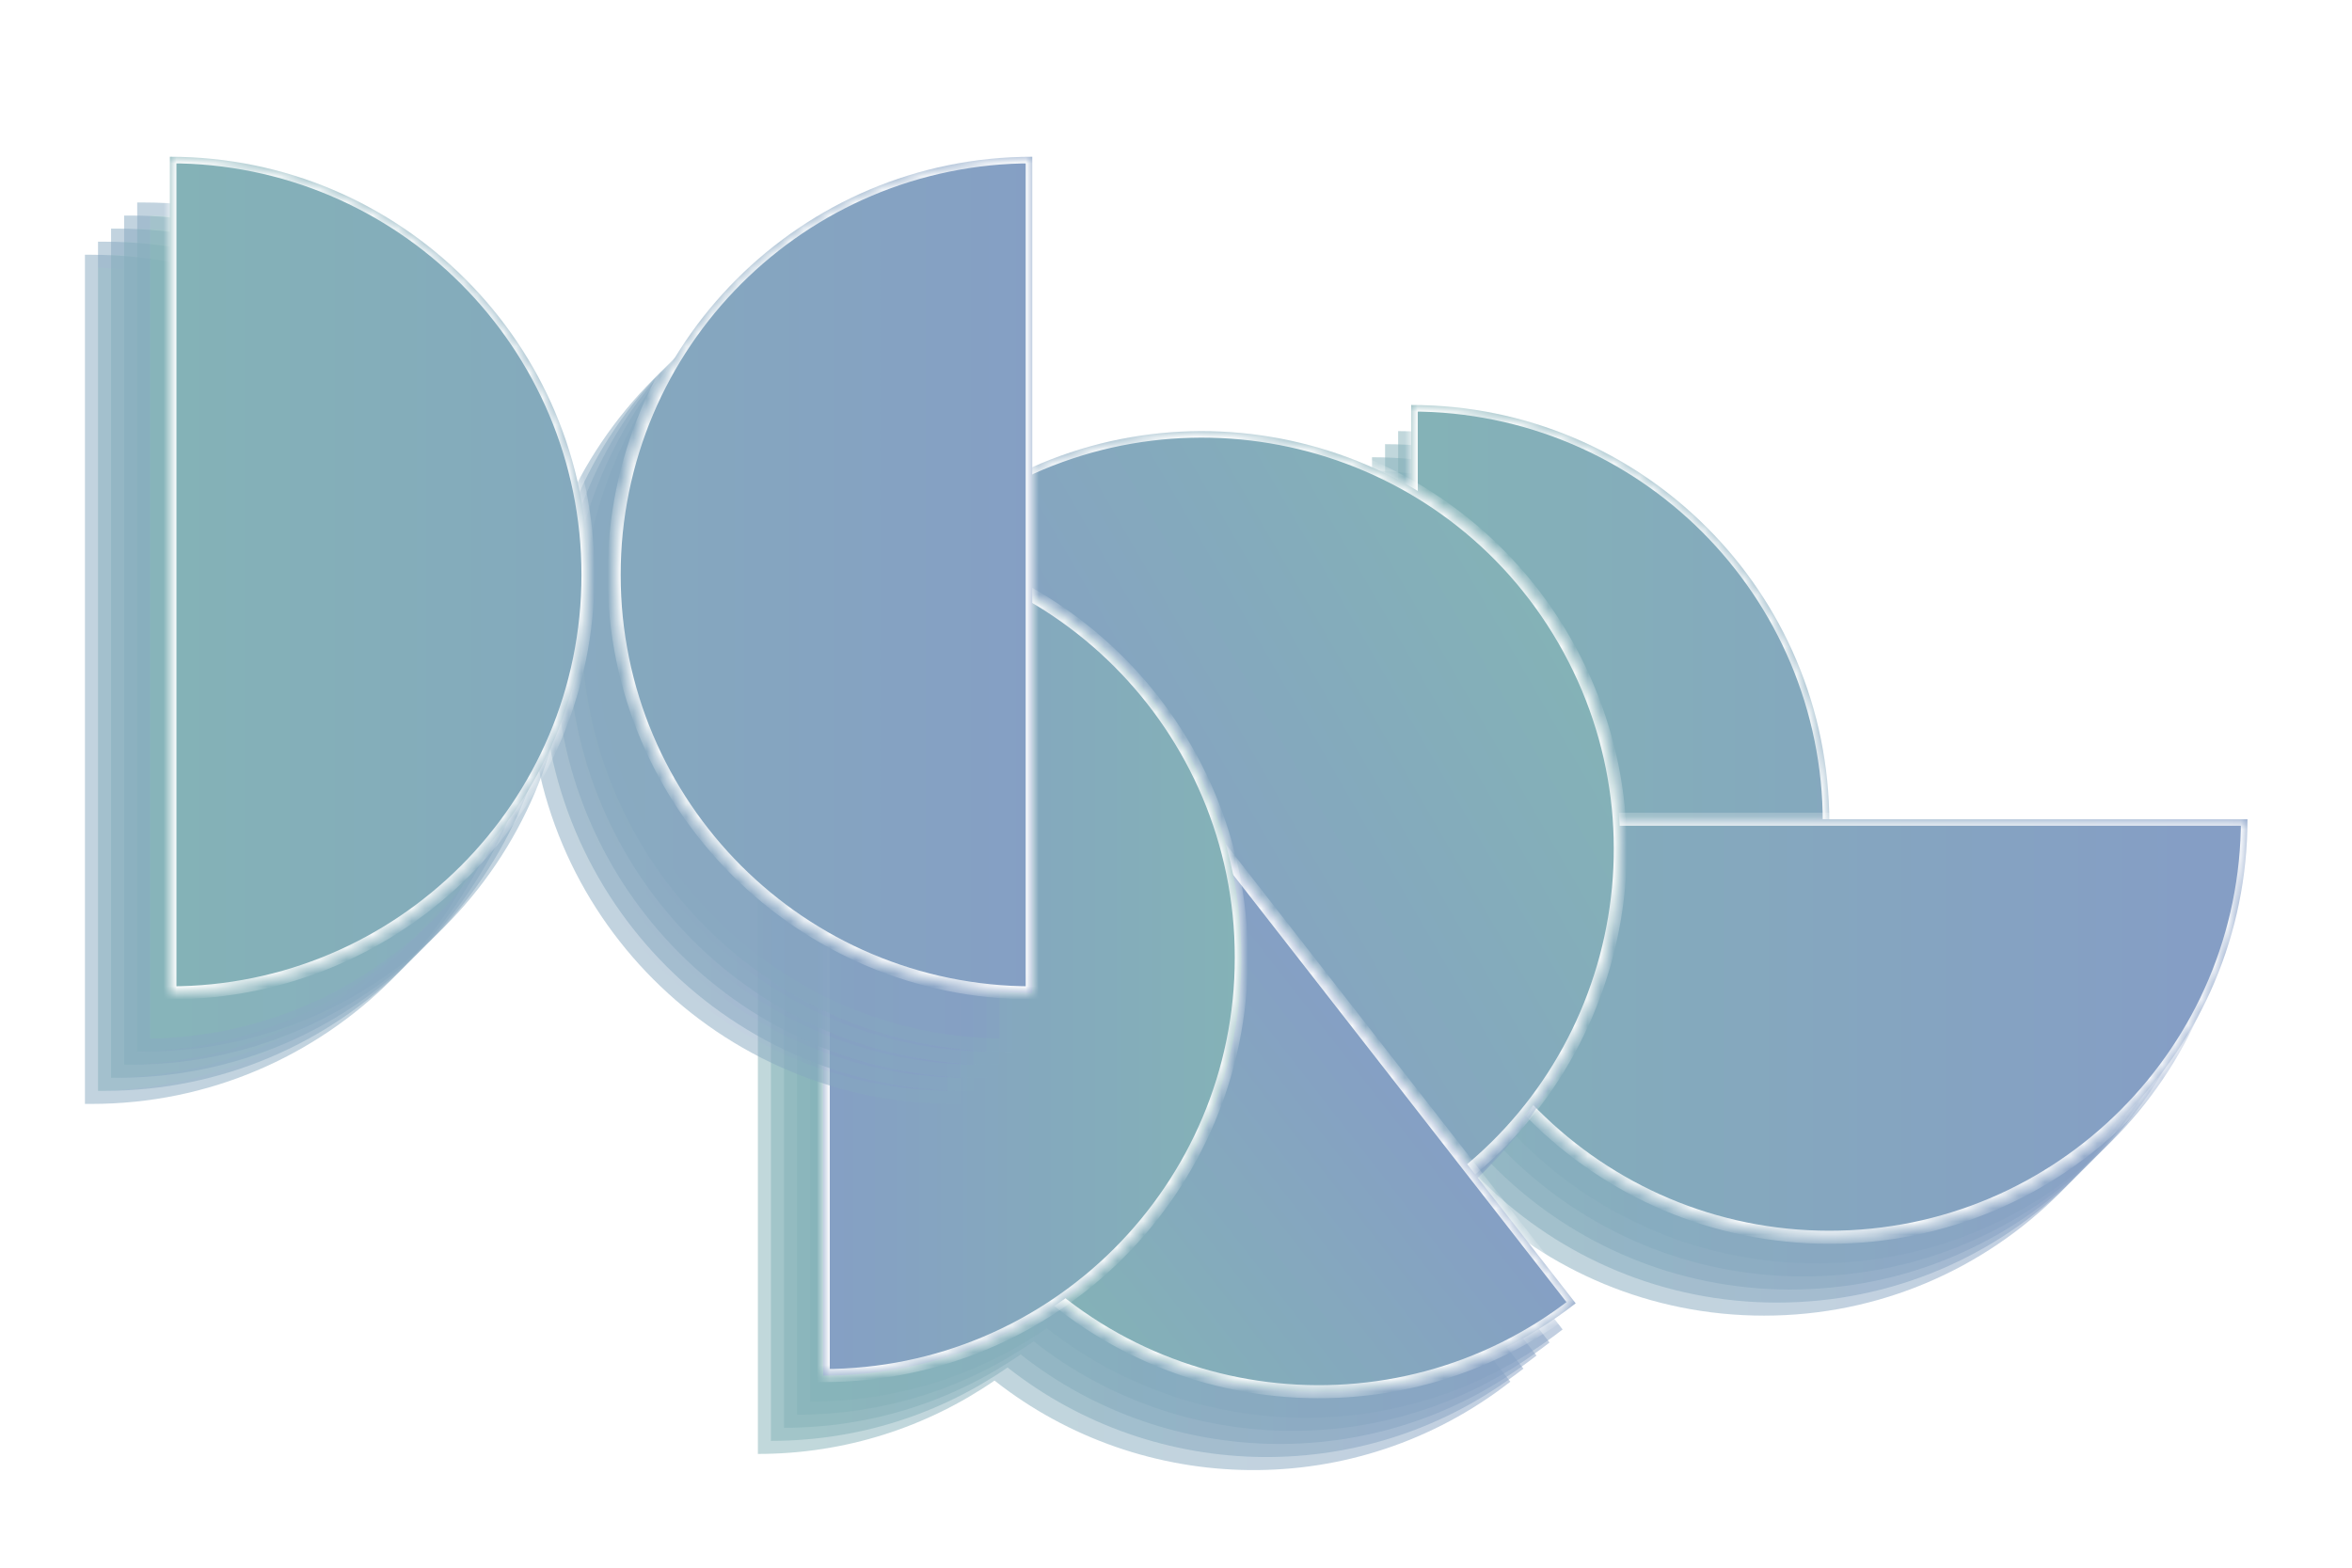 <svg width="180" height="120" viewBox="0 0 180 120" fill="none" xmlns="http://www.w3.org/2000/svg">
<g clip-path="url(#clip0_3_1055)">
<g opacity="0.5" filter="url(#filter0_d_3_1055)">
<path fill-rule="evenodd" clip-rule="evenodd" d="M103.015 68.707H103L103 67.71C103 67.709 103 67.708 103 67.707L103 36C120.576 36 134.842 50.169 134.999 67.707L167 67.707C167 85.381 152.673 99.707 135 99.707C117.662 99.707 103.544 85.918 103.015 68.707Z" fill="url(#paint0_linear_3_1055)"/>
</g>
<g opacity="0.5" filter="url(#filter1_d_3_1055)">
<path fill-rule="evenodd" clip-rule="evenodd" d="M104.015 67.707H104L104 66.71C104 66.709 104 66.708 104 66.707L104 35C121.576 35 135.842 49.169 135.999 66.707L168 66.707C168 84.381 153.673 98.707 136 98.707C118.662 98.707 104.544 84.918 104.015 67.707Z" fill="url(#paint1_linear_3_1055)"/>
</g>
<g opacity="0.5" filter="url(#filter2_d_3_1055)">
<path fill-rule="evenodd" clip-rule="evenodd" d="M105.015 66.707H105L105 65.71C105 65.709 105 65.708 105 65.707L105 34C122.576 34 136.842 48.169 136.999 65.707L169 65.707C169 83.381 154.673 97.707 137 97.707C119.662 97.707 105.544 83.918 105.015 66.707Z" fill="url(#paint2_linear_3_1055)"/>
</g>
<g opacity="0.5" filter="url(#filter3_d_3_1055)">
<path fill-rule="evenodd" clip-rule="evenodd" d="M106.015 65.707H106L106 64.71C106 64.709 106 64.708 106 64.707L106 33C123.576 33 137.842 47.169 137.999 64.707L170 64.707C170 82.381 155.673 96.707 138 96.707C120.662 96.707 106.544 82.918 106.015 65.707Z" fill="url(#paint3_linear_3_1055)"/>
</g>
<g opacity="0.5" filter="url(#filter4_d_3_1055)">
<path fill-rule="evenodd" clip-rule="evenodd" d="M107.015 64.707H107L107 63.71C107 63.709 107 63.708 107 63.708L107 32C124.576 32 138.842 46.169 138.999 63.708L171 63.708C171 81.381 156.673 95.707 139 95.707C121.662 95.707 107.544 81.918 107.015 64.707Z" fill="url(#paint4_linear_3_1055)"/>
</g>
<mask id="path-6-inside-1_3_1055" fill="white">
<path fill-rule="evenodd" clip-rule="evenodd" d="M108 63.708L139.992 63.708C139.997 63.472 140 63.236 140 63C140 45.327 125.673 31 108 31L108 63.708Z"/>
</mask>
<path fill-rule="evenodd" clip-rule="evenodd" d="M108 63.708L139.992 63.708C139.997 63.472 140 63.236 140 63C140 45.327 125.673 31 108 31L108 63.708Z" fill="url(#paint5_linear_3_1055)"/>
<path d="M108 63.708L107.5 63.708L107.5 64.207L108 64.207L108 63.708ZM139.992 63.708L139.992 64.207L140.482 64.207L140.492 63.718L139.992 63.708ZM108 31L108 30.5L107.5 30.5L107.5 31L108 31ZM108 64.207L139.992 64.207L139.992 63.208L108 63.208L108 64.207ZM140.492 63.718C140.497 63.48 140.5 63.24 140.5 63L139.5 63C139.5 63.233 139.498 63.465 139.493 63.697L140.492 63.718ZM140.5 63C140.5 45.051 125.949 30.5 108 30.5L108 31.5C125.397 31.5 139.5 45.603 139.5 63L140.5 63ZM107.5 31L107.5 63.708L108.5 63.708L108.5 31L107.5 31Z" fill="white" mask="url(#path-6-inside-1_3_1055)"/>
<mask id="path-8-inside-2_3_1055" fill="white">
<path fill-rule="evenodd" clip-rule="evenodd" d="M108 62.708C108 80.381 122.327 94.707 140 94.707C157.673 94.707 172 80.381 172 62.708L108 62.708Z"/>
</mask>
<path fill-rule="evenodd" clip-rule="evenodd" d="M108 62.708C108 80.381 122.327 94.707 140 94.707C157.673 94.707 172 80.381 172 62.708L108 62.708Z" fill="url(#paint6_linear_3_1055)"/>
<path d="M108 62.708L108 62.208L107.5 62.208L107.5 62.708L108 62.708ZM172 62.708L172.5 62.708L172.5 62.208L172 62.208L172 62.708ZM140 94.207C122.603 94.207 108.5 80.104 108.5 62.708L107.5 62.708C107.5 80.657 122.051 95.207 140 95.207L140 94.207ZM171.5 62.708C171.5 80.104 157.397 94.207 140 94.207L140 95.207C157.949 95.207 172.5 80.657 172.5 62.708L171.5 62.708ZM172 62.208L108 62.208L108 63.208L172 63.208L172 62.208Z" fill="white" mask="url(#path-8-inside-2_3_1055)"/>
<g opacity="0.5" filter="url(#filter5_d_3_1055)">
<path fill-rule="evenodd" clip-rule="evenodd" d="M114.713 54.005C122.597 67.662 119.272 84.715 107.591 94.507L115.588 104.764C103.732 114.008 87.412 113.588 76.112 104.677C70.962 108.219 64.723 110.293 58 110.293L58 46.292C60.313 46.292 62.568 46.538 64.742 47.004C66.587 45.221 68.678 43.633 71 42.292C86.305 33.456 105.876 38.7 114.713 54.005Z" fill="url(#paint7_linear_3_1055)"/>
</g>
<g opacity="0.5" filter="url(#filter6_d_3_1055)">
<path fill-rule="evenodd" clip-rule="evenodd" d="M115.713 53.005C123.597 66.662 120.272 83.715 108.591 93.507L116.588 103.764C104.732 113.008 88.412 112.588 77.112 103.677C71.962 107.219 65.723 109.293 59 109.293L59 45.293C61.313 45.293 63.568 45.538 65.742 46.004C67.587 44.221 69.678 42.633 72 41.292C87.305 32.456 106.876 37.7 115.713 53.005Z" fill="url(#paint8_linear_3_1055)"/>
</g>
<g opacity="0.5" filter="url(#filter7_d_3_1055)">
<path fill-rule="evenodd" clip-rule="evenodd" d="M116.713 52.005C124.597 65.662 121.272 82.715 109.591 92.507L117.588 102.764C105.732 112.008 89.412 111.588 78.112 102.677C72.962 106.219 66.723 108.293 60 108.293L60 44.292C62.313 44.292 64.568 44.538 66.742 45.004C68.587 43.221 70.678 41.633 73 40.292C88.305 31.456 107.876 36.7 116.713 52.005Z" fill="url(#paint9_linear_3_1055)"/>
</g>
<g opacity="0.5" filter="url(#filter8_d_3_1055)">
<path fill-rule="evenodd" clip-rule="evenodd" d="M117.713 51.005C125.598 64.662 122.272 81.715 110.591 91.507L118.588 101.764C106.732 111.008 90.412 110.588 79.112 101.677C73.962 105.219 67.723 107.293 61 107.293L61 43.292C63.313 43.292 65.568 43.538 67.742 44.004C69.587 42.221 71.678 40.633 74 39.292C89.305 30.456 108.876 35.7 117.713 51.005Z" fill="url(#paint10_linear_3_1055)"/>
</g>
<g opacity="0.5" filter="url(#filter9_d_3_1055)">
<path fill-rule="evenodd" clip-rule="evenodd" d="M118.713 50.005C126.597 63.662 123.272 80.715 111.591 90.507L119.588 100.764C107.732 110.008 91.412 109.588 80.112 100.677C74.962 104.219 68.723 106.293 62 106.293L62 42.292C64.313 42.292 66.568 42.538 68.742 43.004C70.587 41.221 72.678 39.633 75 38.292C90.305 29.456 109.876 34.7 118.713 50.005Z" fill="url(#paint11_linear_3_1055)"/>
</g>
<mask id="path-15-inside-3_3_1055" fill="white">
<path fill-rule="evenodd" clip-rule="evenodd" d="M95.88 96.778C100.03 96.273 104.15 94.941 108 92.718C123.305 83.882 128.549 64.311 119.713 49.005C110.876 33.7 91.305 28.456 76 37.292C72.15 39.515 68.937 42.417 66.424 45.759L95.88 96.778Z"/>
</mask>
<path fill-rule="evenodd" clip-rule="evenodd" d="M95.88 96.778C100.03 96.273 104.15 94.941 108 92.718C123.305 83.882 128.549 64.311 119.713 49.005C110.876 33.7 91.305 28.456 76 37.292C72.15 39.515 68.937 42.417 66.424 45.759L95.88 96.778Z" fill="url(#paint12_linear_3_1055)"/>
<path d="M95.88 96.778L95.447 97.028L95.612 97.314L95.94 97.274L95.88 96.778ZM66.424 45.759L66.025 45.459L65.826 45.723L65.991 46.009L66.424 45.759ZM107.75 92.285C103.959 94.474 99.904 95.784 95.819 96.281L95.94 97.274C100.156 96.761 104.341 95.408 108.25 93.151L107.75 92.285ZM119.28 49.255C127.978 64.322 122.816 83.587 107.75 92.285L108.25 93.151C123.794 84.177 129.12 64.3 120.146 48.755L119.28 49.255ZM76.25 37.725C91.316 29.027 110.581 34.189 119.28 49.255L120.146 48.755C111.171 33.211 91.294 27.885 75.75 36.859L76.25 37.725ZM66.824 46.06C69.297 42.77 72.46 39.914 76.25 37.725L75.75 36.859C71.841 39.117 68.577 42.064 66.025 45.459L66.824 46.06ZM65.991 46.009L95.447 97.028L96.313 96.528L66.857 45.509L65.991 46.009Z" fill="white" mask="url(#path-15-inside-3_3_1055)"/>
<mask id="path-17-inside-4_3_1055" fill="white">
<path fill-rule="evenodd" clip-rule="evenodd" d="M81.236 49.293C67.298 60.159 64.809 80.267 75.676 94.205C86.543 108.142 106.651 110.631 120.588 99.764L81.236 49.293Z"/>
</mask>
<path fill-rule="evenodd" clip-rule="evenodd" d="M81.236 49.293C67.298 60.159 64.809 80.267 75.676 94.205C86.543 108.142 106.651 110.631 120.588 99.764L81.236 49.293Z" fill="url(#paint13_linear_3_1055)"/>
<path d="M81.236 49.293L81.63 48.985L81.323 48.591L80.928 48.898L81.236 49.293ZM120.588 99.764L120.896 100.159L121.29 99.851L120.982 99.457L120.588 99.764ZM76.07 93.897C65.373 80.177 67.824 60.384 81.543 49.687L80.928 48.898C66.773 59.935 64.245 80.357 75.282 94.512L76.07 93.897ZM120.281 99.37C106.561 110.067 86.767 107.617 76.07 93.897L75.282 94.512C86.318 108.667 106.74 111.195 120.896 100.159L120.281 99.37ZM120.982 99.457L81.63 48.985L80.841 49.6L120.194 100.072L120.982 99.457Z" fill="white" mask="url(#path-17-inside-4_3_1055)"/>
<mask id="path-19-inside-5_3_1055" fill="white">
<path fill-rule="evenodd" clip-rule="evenodd" d="M63 105.293C80.673 105.293 95 90.966 95 73.293C95 55.619 80.673 41.292 63 41.292L63 105.293Z"/>
</mask>
<path fill-rule="evenodd" clip-rule="evenodd" d="M63 105.293C80.673 105.293 95 90.966 95 73.293C95 55.619 80.673 41.292 63 41.292L63 105.293Z" fill="url(#paint14_linear_3_1055)"/>
<path d="M63 105.293L62.5 105.293L62.5 105.793L63 105.793L63 105.293ZM63 41.292L63 40.792L62.5 40.792L62.5 41.292L63 41.292ZM94.5 73.293C94.5 90.689 80.397 104.793 63 104.793L63 105.793C80.949 105.793 95.5 91.242 95.5 73.293L94.5 73.293ZM63 41.792C80.397 41.792 94.5 55.896 94.5 73.293L95.5 73.293C95.5 55.343 80.949 40.792 63 40.792L63 41.792ZM62.5 41.292L62.5 105.293L63.5 105.293L63.5 41.292L62.5 41.292Z" fill="white" mask="url(#path-19-inside-5_3_1055)"/>
<g filter="url(#filter10_d_3_1055)">
<g opacity="0.5" filter="url(#filter11_d_3_1055)">
<mask id="path-21-outside-6_3_1055" maskUnits="userSpaceOnUse" x="6" y="17" width="68" height="66" fill="black">
<rect fill="white" x="6" y="17" width="68" height="66"/>
<path fill-rule="evenodd" clip-rule="evenodd" d="M39 50C39 67.673 24.673 82 7 82L7 18C24.673 18 39 32.327 39 50ZM41 50C41 32.327 55.327 18 73 18V82C55.327 82 41 67.673 41 50Z"/>
</mask>
<path fill-rule="evenodd" clip-rule="evenodd" d="M39 50C39 67.673 24.673 82 7 82L7 18C24.673 18 39 32.327 39 50ZM41 50C41 32.327 55.327 18 73 18V82C55.327 82 41 67.673 41 50Z" fill="url(#paint15_linear_3_1055)"/>
<path d="M7 82L6.5 82L6.5 82.5L7 82.5L7 82ZM39 50L39.5 50V50H39ZM7 18L7 17.5L6.5 17.5L6.5 18L7 18ZM73 18H73.5V17.5H73V18ZM73 82V82.5H73.5V82H73ZM7 82.5C24.949 82.5 39.5 67.949 39.5 50L38.5 50C38.5 67.397 24.397 81.5 7 81.5L7 82.5ZM6.5 18L6.5 82L7.5 82L7.5 18L6.5 18ZM39.5 50C39.5 32.051 24.949 17.5 7 17.5L7 18.5C24.397 18.5 38.5 32.603 38.5 50H39.5ZM73 17.5C55.051 17.5 40.5 32.051 40.5 50H41.5C41.5 32.603 55.603 18.5 73 18.5V17.5ZM73.5 82V18H72.5V82H73.5ZM40.5 50C40.5 67.949 55.051 82.5 73 82.5V81.5C55.603 81.5 41.5 67.397 41.5 50H40.5Z" fill="#85A8BF" mask="url(#path-21-outside-6_3_1055)"/>
</g>
</g>
<g filter="url(#filter12_d_3_1055)">
<g opacity="0.5" filter="url(#filter13_d_3_1055)">
<mask id="path-23-outside-7_3_1055" maskUnits="userSpaceOnUse" x="7" y="16" width="68" height="66" fill="black">
<rect fill="white" x="7" y="16" width="68" height="66"/>
<path fill-rule="evenodd" clip-rule="evenodd" d="M40 49C40 66.673 25.673 81 8 81L8 17C25.673 17 40 31.327 40 49ZM42 49C42 31.327 56.327 17 74 17V81C56.327 81 42 66.673 42 49Z"/>
</mask>
<path fill-rule="evenodd" clip-rule="evenodd" d="M40 49C40 66.673 25.673 81 8 81L8 17C25.673 17 40 31.327 40 49ZM42 49C42 31.327 56.327 17 74 17V81C56.327 81 42 66.673 42 49Z" fill="url(#paint16_linear_3_1055)"/>
<path d="M8 81L7.5 81L7.5 81.5L8 81.5L8 81ZM40 49L40.5 49V49H40ZM8 17L8 16.5L7.5 16.5L7.5 17L8 17ZM74 17H74.5V16.5H74V17ZM74 81V81.5H74.5V81H74ZM8 81.5C25.949 81.5 40.5 66.949 40.5 49L39.5 49C39.5 66.397 25.397 80.5 8 80.5L8 81.5ZM7.5 17L7.5 81L8.5 81L8.5 17L7.5 17ZM40.5 49C40.5 31.051 25.949 16.5 8 16.5L8 17.5C25.397 17.5 39.5 31.603 39.5 49H40.5ZM74 16.5C56.051 16.5 41.5 31.051 41.5 49H42.5C42.5 31.603 56.603 17.5 74 17.5V16.5ZM74.5 81V17H73.5V81H74.5ZM41.5 49C41.5 66.949 56.051 81.5 74 81.5V80.5C56.603 80.5 42.5 66.397 42.5 49H41.5Z" fill="#85A8BF" mask="url(#path-23-outside-7_3_1055)"/>
</g>
</g>
<g filter="url(#filter14_d_3_1055)">
<g opacity="0.5" filter="url(#filter15_d_3_1055)">
<mask id="path-25-outside-8_3_1055" maskUnits="userSpaceOnUse" x="8" y="15" width="68" height="66" fill="black">
<rect fill="white" x="8" y="15" width="68" height="66"/>
<path fill-rule="evenodd" clip-rule="evenodd" d="M41 48C41 65.673 26.673 80 9 80L9 16C26.673 16 41 30.327 41 48ZM43 48C43 30.327 57.327 16 75 16V80C57.327 80 43 65.673 43 48Z"/>
</mask>
<path fill-rule="evenodd" clip-rule="evenodd" d="M41 48C41 65.673 26.673 80 9 80L9 16C26.673 16 41 30.327 41 48ZM43 48C43 30.327 57.327 16 75 16V80C57.327 80 43 65.673 43 48Z" fill="url(#paint17_linear_3_1055)"/>
<path d="M9 80L8.5 80L8.5 80.5L9 80.5L9 80ZM41 48L41.5 48V48H41ZM9 16L9 15.5L8.5 15.5L8.5 16L9 16ZM75 16H75.5V15.5H75V16ZM75 80V80.5H75.5V80H75ZM9 80.5C26.949 80.5 41.5 65.949 41.5 48L40.5 48C40.5 65.397 26.397 79.5 9 79.5L9 80.5ZM8.5 16L8.5 80L9.5 80L9.5 16L8.5 16ZM41.5 48C41.5 30.051 26.949 15.5 9 15.5L9 16.5C26.397 16.5 40.5 30.603 40.5 48H41.5ZM75 15.5C57.051 15.5 42.5 30.051 42.5 48H43.5C43.5 30.603 57.603 16.5 75 16.5V15.5ZM75.5 80V16H74.5V80H75.5ZM42.5 48C42.5 65.949 57.051 80.5 75 80.5V79.5C57.603 79.5 43.5 65.397 43.5 48H42.5Z" fill="#85A8BF" mask="url(#path-25-outside-8_3_1055)"/>
</g>
</g>
<g filter="url(#filter16_d_3_1055)">
<g opacity="0.5" filter="url(#filter17_d_3_1055)">
<mask id="path-27-outside-9_3_1055" maskUnits="userSpaceOnUse" x="9" y="14" width="68" height="66" fill="black">
<rect fill="white" x="9" y="14" width="68" height="66"/>
<path fill-rule="evenodd" clip-rule="evenodd" d="M42 47C42 64.673 27.673 79 10 79L10 15C27.673 15 42 29.327 42 47ZM44 47C44 29.327 58.327 15 76 15V79C58.327 79 44 64.673 44 47Z"/>
</mask>
<path fill-rule="evenodd" clip-rule="evenodd" d="M42 47C42 64.673 27.673 79 10 79L10 15C27.673 15 42 29.327 42 47ZM44 47C44 29.327 58.327 15 76 15V79C58.327 79 44 64.673 44 47Z" fill="url(#paint18_linear_3_1055)"/>
<path d="M10 79L9.5 79L9.5 79.5L10 79.5L10 79ZM42 47L42.5 47V47H42ZM10 15L10 14.5L9.5 14.5L9.5 15L10 15ZM76 15H76.5V14.5H76V15ZM76 79V79.5H76.5V79H76ZM10 79.5C27.949 79.5 42.5 64.949 42.5 47L41.5 47C41.5 64.397 27.397 78.5 10 78.5L10 79.5ZM9.5 15L9.5 79L10.5 79L10.5 15L9.5 15ZM42.5 47C42.5 29.051 27.949 14.5 10 14.5L10 15.5C27.397 15.5 41.5 29.603 41.5 47H42.5ZM76 14.5C58.051 14.5 43.5 29.051 43.5 47H44.5C44.5 29.603 58.603 15.5 76 15.5V14.5ZM76.5 79V15H75.5V79H76.5ZM43.5 47C43.5 64.949 58.051 79.5 76 79.5V78.5C58.603 78.5 44.5 64.397 44.5 47H43.5Z" fill="#85A8BF" mask="url(#path-27-outside-9_3_1055)"/>
</g>
</g>
<g filter="url(#filter18_d_3_1055)">
<g opacity="0.5" filter="url(#filter19_d_3_1055)">
<mask id="path-29-outside-10_3_1055" maskUnits="userSpaceOnUse" x="10" y="13" width="68" height="66" fill="black">
<rect fill="white" x="10" y="13" width="68" height="66"/>
<path fill-rule="evenodd" clip-rule="evenodd" d="M43 46C43 63.673 28.673 78 11 78L11 14C28.673 14 43 28.327 43 46ZM45 46C45 28.327 59.327 14 77 14V78C59.327 78 45 63.673 45 46Z"/>
</mask>
<path fill-rule="evenodd" clip-rule="evenodd" d="M43 46C43 63.673 28.673 78 11 78L11 14C28.673 14 43 28.327 43 46ZM45 46C45 28.327 59.327 14 77 14V78C59.327 78 45 63.673 45 46Z" fill="url(#paint19_linear_3_1055)"/>
<path d="M11 78L10.5 78L10.5 78.5L11 78.5L11 78ZM43 46L43.5 46V46H43ZM11 14L11 13.5L10.5 13.5L10.5 14L11 14ZM77 14H77.5V13.5H77V14ZM77 78V78.5H77.5V78H77ZM11 78.5C28.949 78.5 43.5 63.949 43.5 46L42.5 46C42.5 63.397 28.397 77.5 11 77.5L11 78.5ZM10.5 14L10.5 78L11.5 78L11.5 14L10.5 14ZM43.5 46C43.5 28.051 28.949 13.5 11 13.5L11 14.5C28.397 14.5 42.5 28.603 42.5 46H43.5ZM77 13.5C59.051 13.5 44.5 28.051 44.5 46H45.5C45.5 28.603 59.603 14.5 77 14.5V13.5ZM77.5 78V14H76.5V78H77.5ZM44.5 46C44.5 63.949 59.051 78.5 77 78.5V77.5C59.603 77.5 45.5 63.397 45.5 46H44.5Z" fill="#85A8BF" mask="url(#path-29-outside-10_3_1055)"/>
</g>
</g>
<mask id="path-31-inside-11_3_1055" fill="white">
<path fill-rule="evenodd" clip-rule="evenodd" d="M45 44C45 61.673 30.673 76 13 76L13 12C30.673 12 45 26.327 45 44ZM47 44C47 26.327 61.327 12 79 12V76C61.327 76 47 61.673 47 44Z"/>
</mask>
<path fill-rule="evenodd" clip-rule="evenodd" d="M45 44C45 61.673 30.673 76 13 76L13 12C30.673 12 45 26.327 45 44ZM47 44C47 26.327 61.327 12 79 12V76C61.327 76 47 61.673 47 44Z" fill="url(#paint20_linear_3_1055)"/>
<path d="M13 76L12.5 76L12.5 76.5L13 76.5L13 76ZM45 44L45.5 44V44H45ZM13 12L13 11.5L12.5 11.5L12.5 12L13 12ZM79 12H79.5V11.5H79V12ZM79 76V76.5H79.5V76H79ZM13 76.5C30.949 76.5 45.5 61.949 45.5 44L44.5 44C44.5 61.397 30.397 75.5 13 75.5L13 76.5ZM12.5 12L12.5 76L13.5 76L13.5 12L12.5 12ZM45.5 44C45.5 26.051 30.949 11.5 13 11.5L13 12.5C30.397 12.5 44.5 26.603 44.5 44H45.5ZM79 11.5C61.051 11.5 46.5 26.051 46.5 44H47.5C47.5 26.603 61.603 12.5 79 12.5V11.5ZM79.5 76V12H78.5V76H79.5ZM46.5 44C46.5 61.949 61.051 76.5 79 76.5V75.5C61.603 75.5 47.5 61.397 47.5 44H46.5Z" fill="white" mask="url(#path-31-inside-11_3_1055)"/>
</g>
<defs>
<filter id="filter0_d_3_1055" x="99" y="33" width="72" height="71.707" filterUnits="userSpaceOnUse" color-interpolation-filters="sRGB">
<feFlood flood-opacity="0" result="BackgroundImageFix"/>
<feColorMatrix in="SourceAlpha" type="matrix" values="0 0 0 0 0 0 0 0 0 0 0 0 0 0 0 0 0 0 127 0" result="hardAlpha"/>
<feOffset dy="1"/>
<feGaussianBlur stdDeviation="2"/>
<feComposite in2="hardAlpha" operator="out"/>
<feColorMatrix type="matrix" values="0 0 0 0 0 0 0 0 0 0 0 0 0 0 0 0 0 0 0.1 0"/>
<feBlend mode="normal" in2="BackgroundImageFix" result="effect1_dropShadow_3_1055"/>
<feBlend mode="normal" in="SourceGraphic" in2="effect1_dropShadow_3_1055" result="shape"/>
</filter>
<filter id="filter1_d_3_1055" x="100" y="32" width="72" height="71.707" filterUnits="userSpaceOnUse" color-interpolation-filters="sRGB">
<feFlood flood-opacity="0" result="BackgroundImageFix"/>
<feColorMatrix in="SourceAlpha" type="matrix" values="0 0 0 0 0 0 0 0 0 0 0 0 0 0 0 0 0 0 127 0" result="hardAlpha"/>
<feOffset dy="1"/>
<feGaussianBlur stdDeviation="2"/>
<feComposite in2="hardAlpha" operator="out"/>
<feColorMatrix type="matrix" values="0 0 0 0 0 0 0 0 0 0 0 0 0 0 0 0 0 0 0.1 0"/>
<feBlend mode="normal" in2="BackgroundImageFix" result="effect1_dropShadow_3_1055"/>
<feBlend mode="normal" in="SourceGraphic" in2="effect1_dropShadow_3_1055" result="shape"/>
</filter>
<filter id="filter2_d_3_1055" x="101" y="31" width="72" height="71.707" filterUnits="userSpaceOnUse" color-interpolation-filters="sRGB">
<feFlood flood-opacity="0" result="BackgroundImageFix"/>
<feColorMatrix in="SourceAlpha" type="matrix" values="0 0 0 0 0 0 0 0 0 0 0 0 0 0 0 0 0 0 127 0" result="hardAlpha"/>
<feOffset dy="1"/>
<feGaussianBlur stdDeviation="2"/>
<feComposite in2="hardAlpha" operator="out"/>
<feColorMatrix type="matrix" values="0 0 0 0 0 0 0 0 0 0 0 0 0 0 0 0 0 0 0.1 0"/>
<feBlend mode="normal" in2="BackgroundImageFix" result="effect1_dropShadow_3_1055"/>
<feBlend mode="normal" in="SourceGraphic" in2="effect1_dropShadow_3_1055" result="shape"/>
</filter>
<filter id="filter3_d_3_1055" x="102" y="30" width="72" height="71.707" filterUnits="userSpaceOnUse" color-interpolation-filters="sRGB">
<feFlood flood-opacity="0" result="BackgroundImageFix"/>
<feColorMatrix in="SourceAlpha" type="matrix" values="0 0 0 0 0 0 0 0 0 0 0 0 0 0 0 0 0 0 127 0" result="hardAlpha"/>
<feOffset dy="1"/>
<feGaussianBlur stdDeviation="2"/>
<feComposite in2="hardAlpha" operator="out"/>
<feColorMatrix type="matrix" values="0 0 0 0 0 0 0 0 0 0 0 0 0 0 0 0 0 0 0.1 0"/>
<feBlend mode="normal" in2="BackgroundImageFix" result="effect1_dropShadow_3_1055"/>
<feBlend mode="normal" in="SourceGraphic" in2="effect1_dropShadow_3_1055" result="shape"/>
</filter>
<filter id="filter4_d_3_1055" x="103" y="29" width="72" height="71.707" filterUnits="userSpaceOnUse" color-interpolation-filters="sRGB">
<feFlood flood-opacity="0" result="BackgroundImageFix"/>
<feColorMatrix in="SourceAlpha" type="matrix" values="0 0 0 0 0 0 0 0 0 0 0 0 0 0 0 0 0 0 127 0" result="hardAlpha"/>
<feOffset dy="1"/>
<feGaussianBlur stdDeviation="2"/>
<feComposite in2="hardAlpha" operator="out"/>
<feColorMatrix type="matrix" values="0 0 0 0 0 0 0 0 0 0 0 0 0 0 0 0 0 0 0.1 0"/>
<feBlend mode="normal" in2="BackgroundImageFix" result="effect1_dropShadow_3_1055"/>
<feBlend mode="normal" in="SourceGraphic" in2="effect1_dropShadow_3_1055" result="shape"/>
</filter>
<filter id="filter5_d_3_1055" x="54" y="35" width="69.005" height="81.53" filterUnits="userSpaceOnUse" color-interpolation-filters="sRGB">
<feFlood flood-opacity="0" result="BackgroundImageFix"/>
<feColorMatrix in="SourceAlpha" type="matrix" values="0 0 0 0 0 0 0 0 0 0 0 0 0 0 0 0 0 0 127 0" result="hardAlpha"/>
<feOffset dy="1"/>
<feGaussianBlur stdDeviation="2"/>
<feComposite in2="hardAlpha" operator="out"/>
<feColorMatrix type="matrix" values="0 0 0 0 0 0 0 0 0 0 0 0 0 0 0 0 0 0 0.1 0"/>
<feBlend mode="normal" in2="BackgroundImageFix" result="effect1_dropShadow_3_1055"/>
<feBlend mode="normal" in="SourceGraphic" in2="effect1_dropShadow_3_1055" result="shape"/>
</filter>
<filter id="filter6_d_3_1055" x="55" y="34" width="69.005" height="81.53" filterUnits="userSpaceOnUse" color-interpolation-filters="sRGB">
<feFlood flood-opacity="0" result="BackgroundImageFix"/>
<feColorMatrix in="SourceAlpha" type="matrix" values="0 0 0 0 0 0 0 0 0 0 0 0 0 0 0 0 0 0 127 0" result="hardAlpha"/>
<feOffset dy="1"/>
<feGaussianBlur stdDeviation="2"/>
<feComposite in2="hardAlpha" operator="out"/>
<feColorMatrix type="matrix" values="0 0 0 0 0 0 0 0 0 0 0 0 0 0 0 0 0 0 0.1 0"/>
<feBlend mode="normal" in2="BackgroundImageFix" result="effect1_dropShadow_3_1055"/>
<feBlend mode="normal" in="SourceGraphic" in2="effect1_dropShadow_3_1055" result="shape"/>
</filter>
<filter id="filter7_d_3_1055" x="56" y="33" width="69.005" height="81.53" filterUnits="userSpaceOnUse" color-interpolation-filters="sRGB">
<feFlood flood-opacity="0" result="BackgroundImageFix"/>
<feColorMatrix in="SourceAlpha" type="matrix" values="0 0 0 0 0 0 0 0 0 0 0 0 0 0 0 0 0 0 127 0" result="hardAlpha"/>
<feOffset dy="1"/>
<feGaussianBlur stdDeviation="2"/>
<feComposite in2="hardAlpha" operator="out"/>
<feColorMatrix type="matrix" values="0 0 0 0 0 0 0 0 0 0 0 0 0 0 0 0 0 0 0.1 0"/>
<feBlend mode="normal" in2="BackgroundImageFix" result="effect1_dropShadow_3_1055"/>
<feBlend mode="normal" in="SourceGraphic" in2="effect1_dropShadow_3_1055" result="shape"/>
</filter>
<filter id="filter8_d_3_1055" x="57" y="32" width="69.005" height="81.53" filterUnits="userSpaceOnUse" color-interpolation-filters="sRGB">
<feFlood flood-opacity="0" result="BackgroundImageFix"/>
<feColorMatrix in="SourceAlpha" type="matrix" values="0 0 0 0 0 0 0 0 0 0 0 0 0 0 0 0 0 0 127 0" result="hardAlpha"/>
<feOffset dy="1"/>
<feGaussianBlur stdDeviation="2"/>
<feComposite in2="hardAlpha" operator="out"/>
<feColorMatrix type="matrix" values="0 0 0 0 0 0 0 0 0 0 0 0 0 0 0 0 0 0 0.1 0"/>
<feBlend mode="normal" in2="BackgroundImageFix" result="effect1_dropShadow_3_1055"/>
<feBlend mode="normal" in="SourceGraphic" in2="effect1_dropShadow_3_1055" result="shape"/>
</filter>
<filter id="filter9_d_3_1055" x="58" y="31" width="69.005" height="81.53" filterUnits="userSpaceOnUse" color-interpolation-filters="sRGB">
<feFlood flood-opacity="0" result="BackgroundImageFix"/>
<feColorMatrix in="SourceAlpha" type="matrix" values="0 0 0 0 0 0 0 0 0 0 0 0 0 0 0 0 0 0 127 0" result="hardAlpha"/>
<feOffset dy="1"/>
<feGaussianBlur stdDeviation="2"/>
<feComposite in2="hardAlpha" operator="out"/>
<feColorMatrix type="matrix" values="0 0 0 0 0 0 0 0 0 0 0 0 0 0 0 0 0 0 0.1 0"/>
<feBlend mode="normal" in2="BackgroundImageFix" result="effect1_dropShadow_3_1055"/>
<feBlend mode="normal" in="SourceGraphic" in2="effect1_dropShadow_3_1055" result="shape"/>
</filter>
<filter id="filter10_d_3_1055" x="-4" y="7" width="88" height="88" filterUnits="userSpaceOnUse" color-interpolation-filters="sRGB">
<feFlood flood-opacity="0" result="BackgroundImageFix"/>
<feColorMatrix in="SourceAlpha" type="matrix" values="0 0 0 0 0 0 0 0 0 0 0 0 0 0 0 0 0 0 127 0" result="hardAlpha"/>
<feOffset dy="1"/>
<feGaussianBlur stdDeviation="2"/>
<feComposite in2="hardAlpha" operator="out"/>
<feColorMatrix type="matrix" values="0 0 0 0 0 0 0 0 0 0 0 0 0 0 0 0 0 0 0.1 0"/>
<feBlend mode="normal" in2="BackgroundImageFix" result="effect1_dropShadow_3_1055"/>
<feBlend mode="normal" in="SourceGraphic" in2="effect1_dropShadow_3_1055" result="shape"/>
</filter>
<filter id="filter11_d_3_1055" x="2.5" y="14.5" width="75" height="73" filterUnits="userSpaceOnUse" color-interpolation-filters="sRGB">
<feFlood flood-opacity="0" result="BackgroundImageFix"/>
<feColorMatrix in="SourceAlpha" type="matrix" values="0 0 0 0 0 0 0 0 0 0 0 0 0 0 0 0 0 0 127 0" result="hardAlpha"/>
<feOffset dy="1"/>
<feGaussianBlur stdDeviation="2"/>
<feComposite in2="hardAlpha" operator="out"/>
<feColorMatrix type="matrix" values="0 0 0 0 0 0 0 0 0 0 0 0 0 0 0 0 0 0 0.1 0"/>
<feBlend mode="normal" in2="BackgroundImageFix" result="effect1_dropShadow_3_1055"/>
<feBlend mode="normal" in="SourceGraphic" in2="effect1_dropShadow_3_1055" result="shape"/>
</filter>
<filter id="filter12_d_3_1055" x="-3" y="6" width="88" height="88" filterUnits="userSpaceOnUse" color-interpolation-filters="sRGB">
<feFlood flood-opacity="0" result="BackgroundImageFix"/>
<feColorMatrix in="SourceAlpha" type="matrix" values="0 0 0 0 0 0 0 0 0 0 0 0 0 0 0 0 0 0 127 0" result="hardAlpha"/>
<feOffset dy="1"/>
<feGaussianBlur stdDeviation="2"/>
<feComposite in2="hardAlpha" operator="out"/>
<feColorMatrix type="matrix" values="0 0 0 0 0 0 0 0 0 0 0 0 0 0 0 0 0 0 0.1 0"/>
<feBlend mode="normal" in2="BackgroundImageFix" result="effect1_dropShadow_3_1055"/>
<feBlend mode="normal" in="SourceGraphic" in2="effect1_dropShadow_3_1055" result="shape"/>
</filter>
<filter id="filter13_d_3_1055" x="3.5" y="13.5" width="75" height="73" filterUnits="userSpaceOnUse" color-interpolation-filters="sRGB">
<feFlood flood-opacity="0" result="BackgroundImageFix"/>
<feColorMatrix in="SourceAlpha" type="matrix" values="0 0 0 0 0 0 0 0 0 0 0 0 0 0 0 0 0 0 127 0" result="hardAlpha"/>
<feOffset dy="1"/>
<feGaussianBlur stdDeviation="2"/>
<feComposite in2="hardAlpha" operator="out"/>
<feColorMatrix type="matrix" values="0 0 0 0 0 0 0 0 0 0 0 0 0 0 0 0 0 0 0.1 0"/>
<feBlend mode="normal" in2="BackgroundImageFix" result="effect1_dropShadow_3_1055"/>
<feBlend mode="normal" in="SourceGraphic" in2="effect1_dropShadow_3_1055" result="shape"/>
</filter>
<filter id="filter14_d_3_1055" x="-2" y="5" width="88" height="88" filterUnits="userSpaceOnUse" color-interpolation-filters="sRGB">
<feFlood flood-opacity="0" result="BackgroundImageFix"/>
<feColorMatrix in="SourceAlpha" type="matrix" values="0 0 0 0 0 0 0 0 0 0 0 0 0 0 0 0 0 0 127 0" result="hardAlpha"/>
<feOffset dy="1"/>
<feGaussianBlur stdDeviation="2"/>
<feComposite in2="hardAlpha" operator="out"/>
<feColorMatrix type="matrix" values="0 0 0 0 0 0 0 0 0 0 0 0 0 0 0 0 0 0 0.1 0"/>
<feBlend mode="normal" in2="BackgroundImageFix" result="effect1_dropShadow_3_1055"/>
<feBlend mode="normal" in="SourceGraphic" in2="effect1_dropShadow_3_1055" result="shape"/>
</filter>
<filter id="filter15_d_3_1055" x="4.5" y="12.5" width="75" height="73" filterUnits="userSpaceOnUse" color-interpolation-filters="sRGB">
<feFlood flood-opacity="0" result="BackgroundImageFix"/>
<feColorMatrix in="SourceAlpha" type="matrix" values="0 0 0 0 0 0 0 0 0 0 0 0 0 0 0 0 0 0 127 0" result="hardAlpha"/>
<feOffset dy="1"/>
<feGaussianBlur stdDeviation="2"/>
<feComposite in2="hardAlpha" operator="out"/>
<feColorMatrix type="matrix" values="0 0 0 0 0 0 0 0 0 0 0 0 0 0 0 0 0 0 0.1 0"/>
<feBlend mode="normal" in2="BackgroundImageFix" result="effect1_dropShadow_3_1055"/>
<feBlend mode="normal" in="SourceGraphic" in2="effect1_dropShadow_3_1055" result="shape"/>
</filter>
<filter id="filter16_d_3_1055" x="-1" y="4" width="88" height="88" filterUnits="userSpaceOnUse" color-interpolation-filters="sRGB">
<feFlood flood-opacity="0" result="BackgroundImageFix"/>
<feColorMatrix in="SourceAlpha" type="matrix" values="0 0 0 0 0 0 0 0 0 0 0 0 0 0 0 0 0 0 127 0" result="hardAlpha"/>
<feOffset dy="1"/>
<feGaussianBlur stdDeviation="2"/>
<feComposite in2="hardAlpha" operator="out"/>
<feColorMatrix type="matrix" values="0 0 0 0 0 0 0 0 0 0 0 0 0 0 0 0 0 0 0.1 0"/>
<feBlend mode="normal" in2="BackgroundImageFix" result="effect1_dropShadow_3_1055"/>
<feBlend mode="normal" in="SourceGraphic" in2="effect1_dropShadow_3_1055" result="shape"/>
</filter>
<filter id="filter17_d_3_1055" x="5.5" y="11.5" width="75" height="73" filterUnits="userSpaceOnUse" color-interpolation-filters="sRGB">
<feFlood flood-opacity="0" result="BackgroundImageFix"/>
<feColorMatrix in="SourceAlpha" type="matrix" values="0 0 0 0 0 0 0 0 0 0 0 0 0 0 0 0 0 0 127 0" result="hardAlpha"/>
<feOffset dy="1"/>
<feGaussianBlur stdDeviation="2"/>
<feComposite in2="hardAlpha" operator="out"/>
<feColorMatrix type="matrix" values="0 0 0 0 0 0 0 0 0 0 0 0 0 0 0 0 0 0 0.1 0"/>
<feBlend mode="normal" in2="BackgroundImageFix" result="effect1_dropShadow_3_1055"/>
<feBlend mode="normal" in="SourceGraphic" in2="effect1_dropShadow_3_1055" result="shape"/>
</filter>
<filter id="filter18_d_3_1055" x="6.10352e-05" y="3" width="88" height="88" filterUnits="userSpaceOnUse" color-interpolation-filters="sRGB">
<feFlood flood-opacity="0" result="BackgroundImageFix"/>
<feColorMatrix in="SourceAlpha" type="matrix" values="0 0 0 0 0 0 0 0 0 0 0 0 0 0 0 0 0 0 127 0" result="hardAlpha"/>
<feOffset dy="1"/>
<feGaussianBlur stdDeviation="2"/>
<feComposite in2="hardAlpha" operator="out"/>
<feColorMatrix type="matrix" values="0 0 0 0 0 0 0 0 0 0 0 0 0 0 0 0 0 0 0.1 0"/>
<feBlend mode="normal" in2="BackgroundImageFix" result="effect1_dropShadow_3_1055"/>
<feBlend mode="normal" in="SourceGraphic" in2="effect1_dropShadow_3_1055" result="shape"/>
</filter>
<filter id="filter19_d_3_1055" x="6.5" y="10.5" width="75" height="73" filterUnits="userSpaceOnUse" color-interpolation-filters="sRGB">
<feFlood flood-opacity="0" result="BackgroundImageFix"/>
<feColorMatrix in="SourceAlpha" type="matrix" values="0 0 0 0 0 0 0 0 0 0 0 0 0 0 0 0 0 0 127 0" result="hardAlpha"/>
<feOffset dy="1"/>
<feGaussianBlur stdDeviation="2"/>
<feComposite in2="hardAlpha" operator="out"/>
<feColorMatrix type="matrix" values="0 0 0 0 0 0 0 0 0 0 0 0 0 0 0 0 0 0 0.1 0"/>
<feBlend mode="normal" in2="BackgroundImageFix" result="effect1_dropShadow_3_1055"/>
<feBlend mode="normal" in="SourceGraphic" in2="effect1_dropShadow_3_1055" result="shape"/>
</filter>
<linearGradient id="paint0_linear_3_1055" x1="91.5" y1="83.707" x2="162.5" y2="83.707" gradientUnits="userSpaceOnUse">
<stop stop-color="#84B3B6"/>
<stop offset="1" stop-color="#859EC5"/>
</linearGradient>
<linearGradient id="paint1_linear_3_1055" x1="92.5" y1="82.707" x2="163.5" y2="82.707" gradientUnits="userSpaceOnUse">
<stop stop-color="#84B3B6"/>
<stop offset="1" stop-color="#859EC5"/>
</linearGradient>
<linearGradient id="paint2_linear_3_1055" x1="93.5" y1="81.707" x2="164.5" y2="81.707" gradientUnits="userSpaceOnUse">
<stop stop-color="#84B3B6"/>
<stop offset="1" stop-color="#859EC5"/>
</linearGradient>
<linearGradient id="paint3_linear_3_1055" x1="94.5" y1="80.707" x2="165.5" y2="80.707" gradientUnits="userSpaceOnUse">
<stop stop-color="#84B3B6"/>
<stop offset="1" stop-color="#859EC5"/>
</linearGradient>
<linearGradient id="paint4_linear_3_1055" x1="95.5" y1="79.707" x2="166.5" y2="79.707" gradientUnits="userSpaceOnUse">
<stop stop-color="#84B3B6"/>
<stop offset="1" stop-color="#859EC5"/>
</linearGradient>
<linearGradient id="paint5_linear_3_1055" x1="106.061" y1="59.708" x2="172" y2="59.708" gradientUnits="userSpaceOnUse">
<stop stop-color="#84B3B6"/>
<stop offset="1" stop-color="#859EC5"/>
</linearGradient>
<linearGradient id="paint6_linear_3_1055" x1="96.5" y1="78.707" x2="167.5" y2="78.707" gradientUnits="userSpaceOnUse">
<stop stop-color="#84B3B6"/>
<stop offset="1" stop-color="#859EC5"/>
</linearGradient>
<linearGradient id="paint7_linear_3_1055" x1="55.227" y1="74.765" x2="122.703" y2="74.765" gradientUnits="userSpaceOnUse">
<stop stop-color="#84B3B6"/>
<stop offset="1" stop-color="#859EC5"/>
</linearGradient>
<linearGradient id="paint8_linear_3_1055" x1="56.227" y1="73.765" x2="123.703" y2="73.765" gradientUnits="userSpaceOnUse">
<stop stop-color="#84B3B6"/>
<stop offset="1" stop-color="#859EC5"/>
</linearGradient>
<linearGradient id="paint9_linear_3_1055" x1="57.227" y1="72.765" x2="124.703" y2="72.765" gradientUnits="userSpaceOnUse">
<stop stop-color="#84B3B6"/>
<stop offset="1" stop-color="#859EC5"/>
</linearGradient>
<linearGradient id="paint10_linear_3_1055" x1="58.227" y1="71.765" x2="125.703" y2="71.765" gradientUnits="userSpaceOnUse">
<stop stop-color="#84B3B6"/>
<stop offset="1" stop-color="#859EC5"/>
</linearGradient>
<linearGradient id="paint11_linear_3_1055" x1="59.227" y1="70.765" x2="126.703" y2="70.765" gradientUnits="userSpaceOnUse">
<stop stop-color="#84B3B6"/>
<stop offset="1" stop-color="#859EC5"/>
</linearGradient>
<linearGradient id="paint12_linear_3_1055" x1="121.466" y1="47.993" x2="78.815" y2="72.618" gradientUnits="userSpaceOnUse">
<stop stop-color="#84B3B6"/>
<stop offset="1" stop-color="#859EC5"/>
</linearGradient>
<linearGradient id="paint13_linear_3_1055" x1="74.529" y1="95.099" x2="102.441" y2="73.336" gradientUnits="userSpaceOnUse">
<stop stop-color="#84B3B6"/>
<stop offset="1" stop-color="#859EC5"/>
</linearGradient>
<linearGradient id="paint14_linear_3_1055" x1="96.454" y1="73.293" x2="61.06" y2="73.293" gradientUnits="userSpaceOnUse">
<stop stop-color="#84B3B6"/>
<stop offset="1" stop-color="#859EC5"/>
</linearGradient>
<linearGradient id="paint15_linear_3_1055" x1="4" y1="50" x2="77" y2="50" gradientUnits="userSpaceOnUse">
<stop stop-color="#84B3B6"/>
<stop offset="1" stop-color="#859EC5"/>
</linearGradient>
<linearGradient id="paint16_linear_3_1055" x1="5" y1="49" x2="78" y2="49" gradientUnits="userSpaceOnUse">
<stop stop-color="#84B3B6"/>
<stop offset="1" stop-color="#859EC5"/>
</linearGradient>
<linearGradient id="paint17_linear_3_1055" x1="6" y1="48" x2="79" y2="48" gradientUnits="userSpaceOnUse">
<stop stop-color="#84B3B6"/>
<stop offset="1" stop-color="#859EC5"/>
</linearGradient>
<linearGradient id="paint18_linear_3_1055" x1="7" y1="47" x2="80" y2="47" gradientUnits="userSpaceOnUse">
<stop stop-color="#84B3B6"/>
<stop offset="1" stop-color="#859EC5"/>
</linearGradient>
<linearGradient id="paint19_linear_3_1055" x1="8" y1="46" x2="81" y2="46" gradientUnits="userSpaceOnUse">
<stop stop-color="#84B3B6"/>
<stop offset="1" stop-color="#859EC5"/>
</linearGradient>
<linearGradient id="paint20_linear_3_1055" x1="10" y1="44" x2="83" y2="44" gradientUnits="userSpaceOnUse">
<stop stop-color="#84B3B6"/>
<stop offset="1" stop-color="#859EC5"/>
</linearGradient>
<clipPath id="clip0_3_1055">
<rect width="180" height="120" fill="white"/>
</clipPath>
</defs>
</svg>
